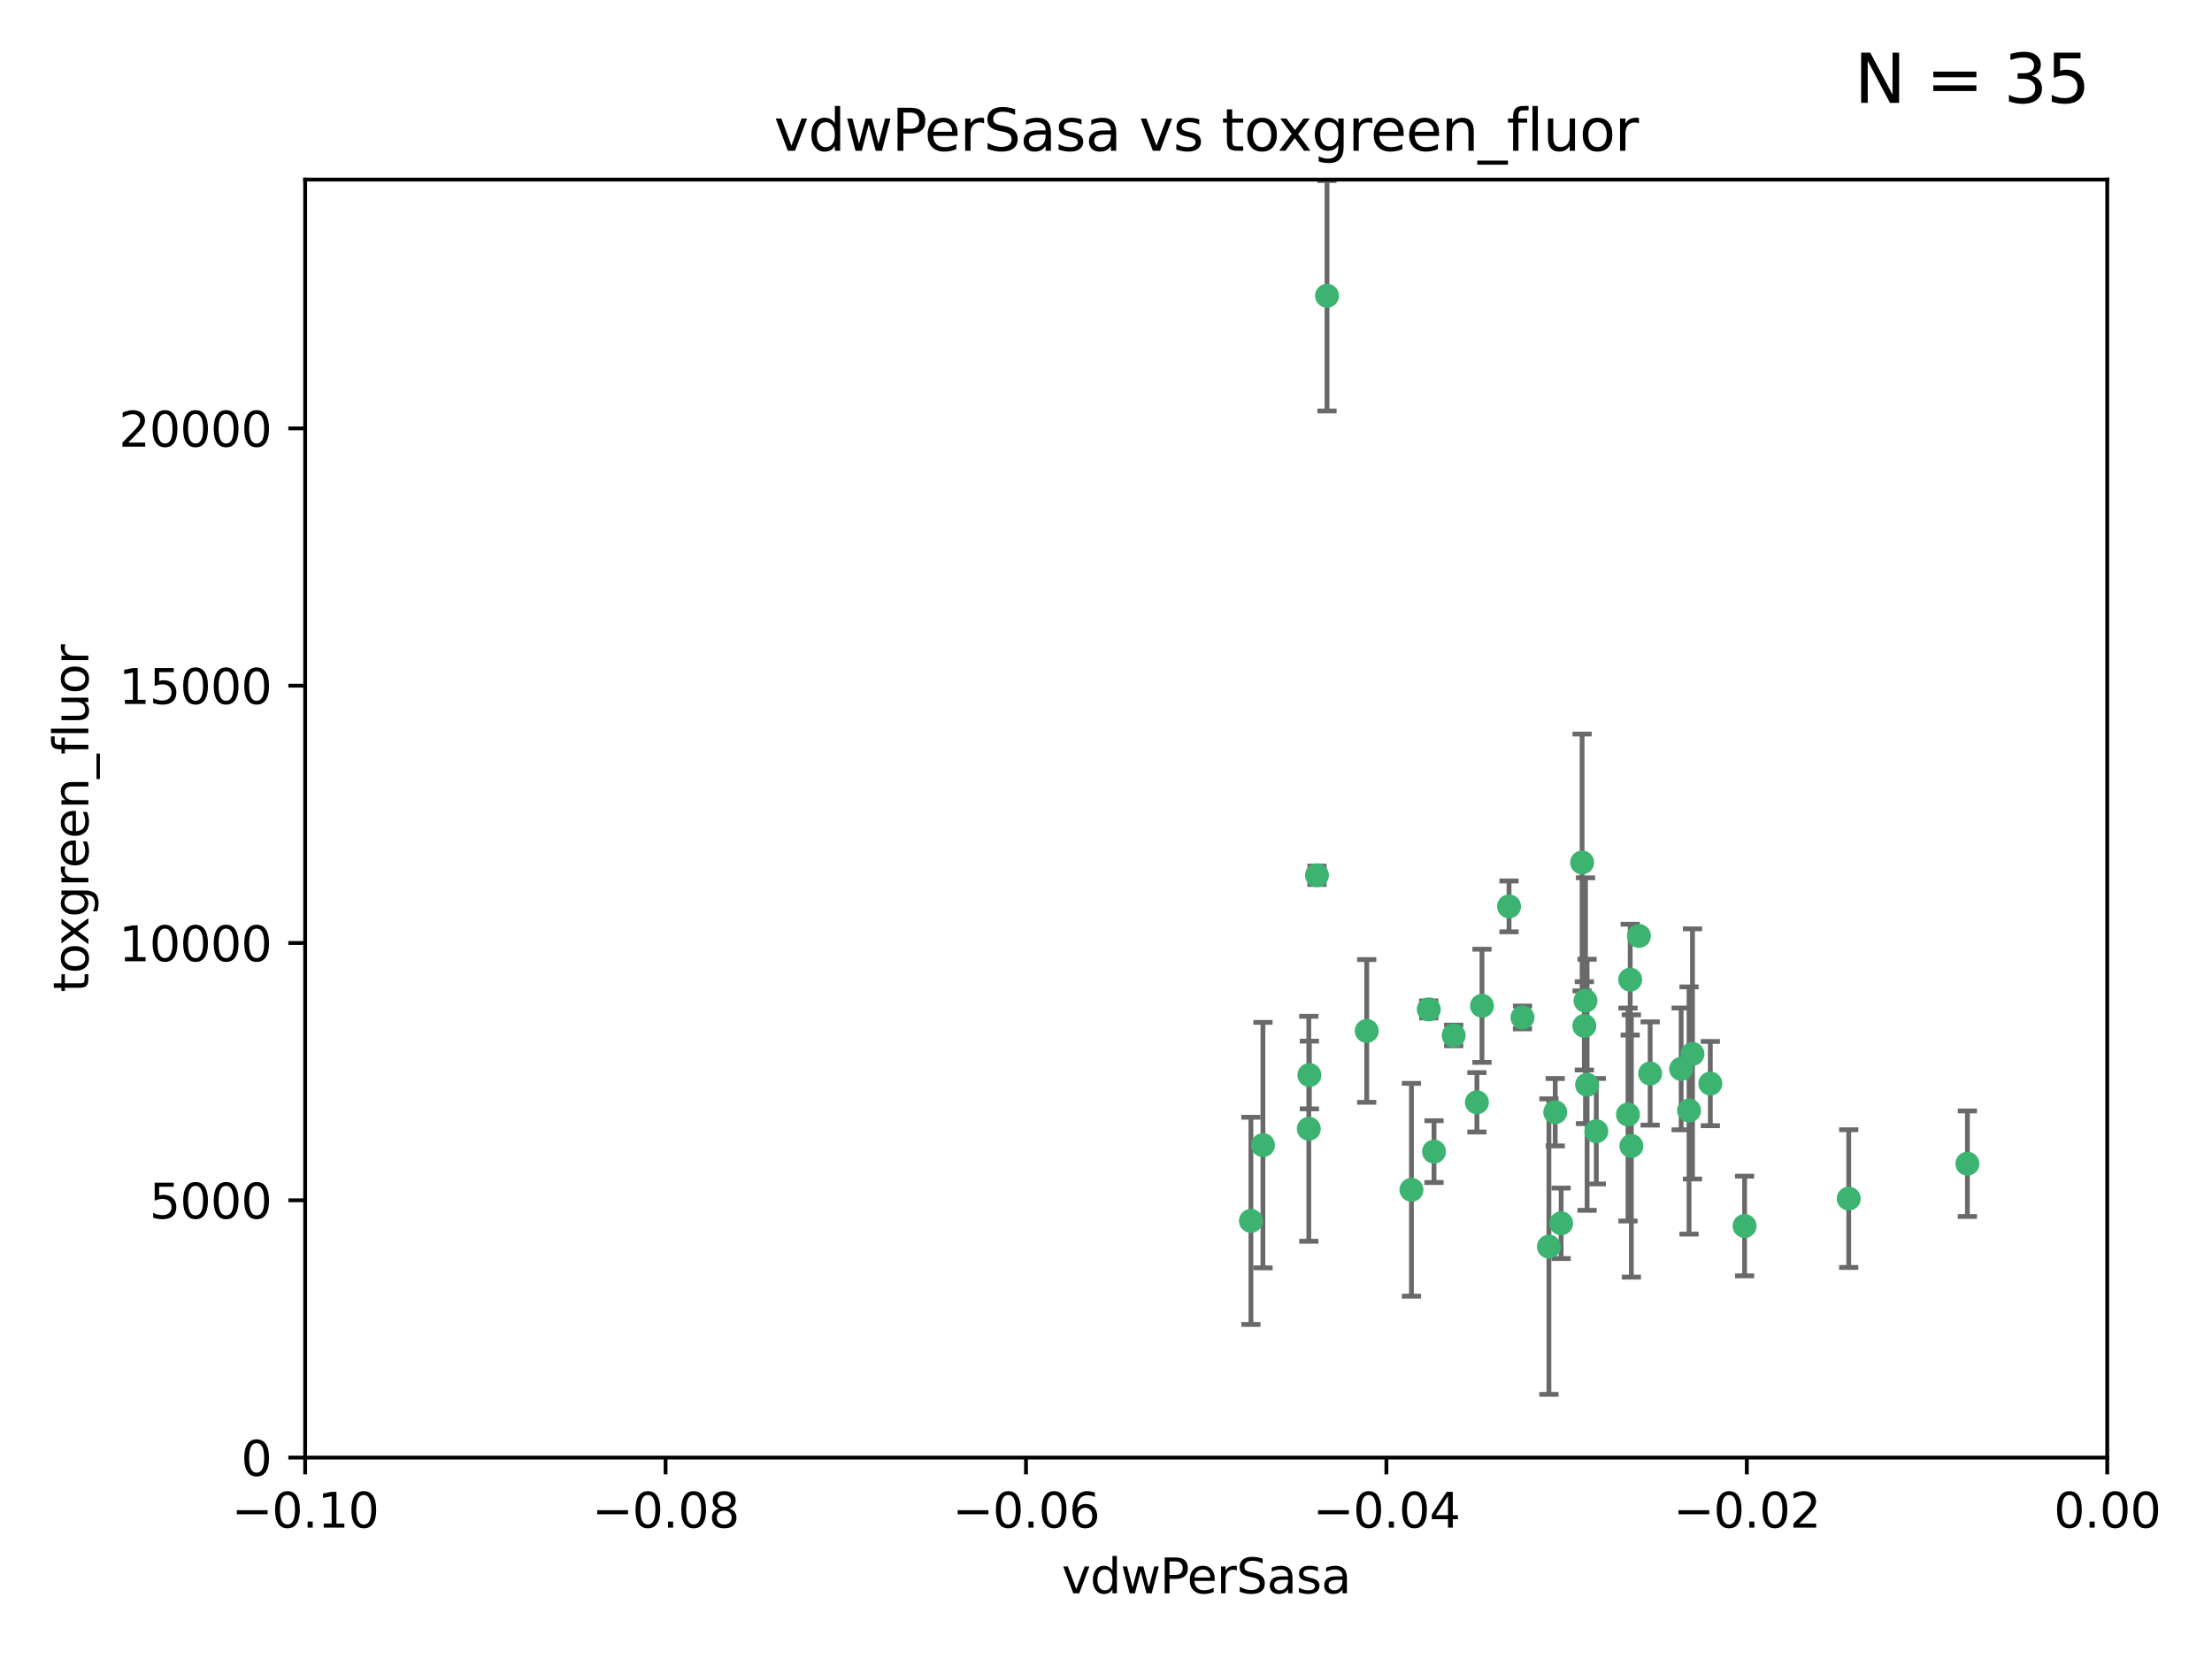 <?xml version="1.0" encoding="utf-8" standalone="no"?>
<!DOCTYPE svg PUBLIC "-//W3C//DTD SVG 1.1//EN"
  "http://www.w3.org/Graphics/SVG/1.1/DTD/svg11.dtd">
<svg xmlns:xlink="http://www.w3.org/1999/xlink" width="460.8pt" height="345.6pt" viewBox="0 0 460.8 345.6" xmlns="http://www.w3.org/2000/svg" version="1.1">
 <defs>
  <style type="text/css">*{stroke-linejoin: round; stroke-linecap: butt}</style>
 </defs>
 <g id="figure_1">
  <g id="patch_1">
   <path d="M 0 345.6 
L 460.8 345.6 
L 460.8 0 
L 0 0 
z
" style="fill: #ffffff"/>
  </g>
  <g id="axes_1">
   <g id="patch_2">
    <path d="M 63.571 303.64 
L 438.975 303.64 
L 438.975 37.411 
L 63.571 37.411 
z
" style="fill: #ffffff"/>
   </g>
   <g id="PathCollection_1">
    <defs>
     <path id="mae5345fe0f" d="M 0 1.118 
C 0.297 1.118 0.581 1 0.791 0.791 
C 1 0.581 1.118 0.297 1.118 0 
C 1.118 -0.297 1 -0.581 0.791 -0.791 
C 0.581 -1 0.297 -1.118 0 -1.118 
C -0.297 -1.118 -0.581 -1 -0.791 -0.791 
C -1 -0.581 -1.118 -0.297 -1.118 0 
C -1.118 0.297 -1 0.581 -0.791 0.791 
C -0.581 1 -0.297 1.118 0 1.118 
z
" style="stroke: #3cb371"/>
    </defs>
    <g clip-path="url(#p99adbf1b34)">
     <use xlink:href="#mae5345fe0f" x="276.441" y="61.614" style="fill: #3cb371; stroke: #3cb371"/>
     <use xlink:href="#mae5345fe0f" x="274.347" y="182.332" style="fill: #3cb371; stroke: #3cb371"/>
     <use xlink:href="#mae5345fe0f" x="308.724" y="209.523" style="fill: #3cb371; stroke: #3cb371"/>
     <use xlink:href="#mae5345fe0f" x="272.771" y="223.946" style="fill: #3cb371; stroke: #3cb371"/>
     <use xlink:href="#mae5345fe0f" x="294.03" y="247.854" style="fill: #3cb371; stroke: #3cb371"/>
     <use xlink:href="#mae5345fe0f" x="341.412" y="194.97" style="fill: #3cb371; stroke: #3cb371"/>
     <use xlink:href="#mae5345fe0f" x="352.575" y="219.551" style="fill: #3cb371; stroke: #3cb371"/>
     <use xlink:href="#mae5345fe0f" x="325.214" y="254.837" style="fill: #3cb371; stroke: #3cb371"/>
     <use xlink:href="#mae5345fe0f" x="351.859" y="231.332" style="fill: #3cb371; stroke: #3cb371"/>
     <use xlink:href="#mae5345fe0f" x="272.649" y="235.142" style="fill: #3cb371; stroke: #3cb371"/>
     <use xlink:href="#mae5345fe0f" x="356.291" y="225.726" style="fill: #3cb371; stroke: #3cb371"/>
     <use xlink:href="#mae5345fe0f" x="307.667" y="229.629" style="fill: #3cb371; stroke: #3cb371"/>
     <use xlink:href="#mae5345fe0f" x="284.714" y="214.763" style="fill: #3cb371; stroke: #3cb371"/>
     <use xlink:href="#mae5345fe0f" x="302.828" y="215.703" style="fill: #3cb371; stroke: #3cb371"/>
     <use xlink:href="#mae5345fe0f" x="339.6" y="204.074" style="fill: #3cb371; stroke: #3cb371"/>
     <use xlink:href="#mae5345fe0f" x="330.621" y="225.982" style="fill: #3cb371; stroke: #3cb371"/>
     <use xlink:href="#mae5345fe0f" x="263.096" y="238.546" style="fill: #3cb371; stroke: #3cb371"/>
     <use xlink:href="#mae5345fe0f" x="298.732" y="239.903" style="fill: #3cb371; stroke: #3cb371"/>
     <use xlink:href="#mae5345fe0f" x="314.362" y="188.817" style="fill: #3cb371; stroke: #3cb371"/>
     <use xlink:href="#mae5345fe0f" x="317.164" y="211.954" style="fill: #3cb371; stroke: #3cb371"/>
     <use xlink:href="#mae5345fe0f" x="332.536" y="235.652" style="fill: #3cb371; stroke: #3cb371"/>
     <use xlink:href="#mae5345fe0f" x="363.43" y="255.398" style="fill: #3cb371; stroke: #3cb371"/>
     <use xlink:href="#mae5345fe0f" x="330.29" y="208.467" style="fill: #3cb371; stroke: #3cb371"/>
     <use xlink:href="#mae5345fe0f" x="330.048" y="213.709" style="fill: #3cb371; stroke: #3cb371"/>
     <use xlink:href="#mae5345fe0f" x="409.846" y="242.42" style="fill: #3cb371; stroke: #3cb371"/>
     <use xlink:href="#mae5345fe0f" x="339.142" y="232.178" style="fill: #3cb371; stroke: #3cb371"/>
     <use xlink:href="#mae5345fe0f" x="385.126" y="249.688" style="fill: #3cb371; stroke: #3cb371"/>
     <use xlink:href="#mae5345fe0f" x="322.669" y="259.693" style="fill: #3cb371; stroke: #3cb371"/>
     <use xlink:href="#mae5345fe0f" x="323.985" y="231.695" style="fill: #3cb371; stroke: #3cb371"/>
     <use xlink:href="#mae5345fe0f" x="339.844" y="238.73" style="fill: #3cb371; stroke: #3cb371"/>
     <use xlink:href="#mae5345fe0f" x="260.591" y="254.326" style="fill: #3cb371; stroke: #3cb371"/>
     <use xlink:href="#mae5345fe0f" x="343.757" y="223.629" style="fill: #3cb371; stroke: #3cb371"/>
     <use xlink:href="#mae5345fe0f" x="329.581" y="179.671" style="fill: #3cb371; stroke: #3cb371"/>
     <use xlink:href="#mae5345fe0f" x="350.214" y="222.67" style="fill: #3cb371; stroke: #3cb371"/>
     <use xlink:href="#mae5345fe0f" x="297.64" y="210.275" style="fill: #3cb371; stroke: #3cb371"/>
    </g>
   </g>
   <g id="matplotlib.axis_1">
    <g id="xtick_1">
     <g id="line2d_1">
      <defs>
       <path id="m33137aa9b0" d="M 0 0 
L 0 3.5 
" style="stroke: #000000; stroke-width: 0.8"/>
      </defs>
      <g>
       <use xlink:href="#m33137aa9b0" x="63.571" y="303.64" style="stroke: #000000; stroke-width: 0.8"/>
      </g>
     </g>
     <g id="text_1">
      <!-- −0.10 -->
      <g transform="translate(48.249 318.238)scale(0.1 -0.1)">
       <defs>
        <path id="DejaVuSans-2212" d="M 678 2272 
L 4684 2272 
L 4684 1741 
L 678 1741 
L 678 2272 
z
" transform="scale(0.016)"/>
        <path id="DejaVuSans-30" d="M 2034 4250 
Q 1547 4250 1301 3770 
Q 1056 3291 1056 2328 
Q 1056 1369 1301 889 
Q 1547 409 2034 409 
Q 2525 409 2770 889 
Q 3016 1369 3016 2328 
Q 3016 3291 2770 3770 
Q 2525 4250 2034 4250 
z
M 2034 4750 
Q 2819 4750 3233 4129 
Q 3647 3509 3647 2328 
Q 3647 1150 3233 529 
Q 2819 -91 2034 -91 
Q 1250 -91 836 529 
Q 422 1150 422 2328 
Q 422 3509 836 4129 
Q 1250 4750 2034 4750 
z
" transform="scale(0.016)"/>
        <path id="DejaVuSans-2e" d="M 684 794 
L 1344 794 
L 1344 0 
L 684 0 
L 684 794 
z
" transform="scale(0.016)"/>
        <path id="DejaVuSans-31" d="M 794 531 
L 1825 531 
L 1825 4091 
L 703 3866 
L 703 4441 
L 1819 4666 
L 2450 4666 
L 2450 531 
L 3481 531 
L 3481 0 
L 794 0 
L 794 531 
z
" transform="scale(0.016)"/>
       </defs>
       <use xlink:href="#DejaVuSans-2212"/>
       <use xlink:href="#DejaVuSans-30" x="83.789"/>
       <use xlink:href="#DejaVuSans-2e" x="147.412"/>
       <use xlink:href="#DejaVuSans-31" x="179.199"/>
       <use xlink:href="#DejaVuSans-30" x="242.822"/>
      </g>
     </g>
    </g>
    <g id="xtick_2">
     <g id="line2d_2">
      <g>
       <use xlink:href="#m33137aa9b0" x="138.652" y="303.64" style="stroke: #000000; stroke-width: 0.8"/>
      </g>
     </g>
     <g id="text_2">
      <!-- −0.08 -->
      <g transform="translate(123.329 318.238)scale(0.1 -0.1)">
       <defs>
        <path id="DejaVuSans-38" d="M 2034 2216 
Q 1584 2216 1326 1975 
Q 1069 1734 1069 1313 
Q 1069 891 1326 650 
Q 1584 409 2034 409 
Q 2484 409 2743 651 
Q 3003 894 3003 1313 
Q 3003 1734 2745 1975 
Q 2488 2216 2034 2216 
z
M 1403 2484 
Q 997 2584 770 2862 
Q 544 3141 544 3541 
Q 544 4100 942 4425 
Q 1341 4750 2034 4750 
Q 2731 4750 3128 4425 
Q 3525 4100 3525 3541 
Q 3525 3141 3298 2862 
Q 3072 2584 2669 2484 
Q 3125 2378 3379 2068 
Q 3634 1759 3634 1313 
Q 3634 634 3220 271 
Q 2806 -91 2034 -91 
Q 1263 -91 848 271 
Q 434 634 434 1313 
Q 434 1759 690 2068 
Q 947 2378 1403 2484 
z
M 1172 3481 
Q 1172 3119 1398 2916 
Q 1625 2713 2034 2713 
Q 2441 2713 2670 2916 
Q 2900 3119 2900 3481 
Q 2900 3844 2670 4047 
Q 2441 4250 2034 4250 
Q 1625 4250 1398 4047 
Q 1172 3844 1172 3481 
z
" transform="scale(0.016)"/>
       </defs>
       <use xlink:href="#DejaVuSans-2212"/>
       <use xlink:href="#DejaVuSans-30" x="83.789"/>
       <use xlink:href="#DejaVuSans-2e" x="147.412"/>
       <use xlink:href="#DejaVuSans-30" x="179.199"/>
       <use xlink:href="#DejaVuSans-38" x="242.822"/>
      </g>
     </g>
    </g>
    <g id="xtick_3">
     <g id="line2d_3">
      <g>
       <use xlink:href="#m33137aa9b0" x="213.733" y="303.64" style="stroke: #000000; stroke-width: 0.8"/>
      </g>
     </g>
     <g id="text_3">
      <!-- −0.06 -->
      <g transform="translate(198.41 318.238)scale(0.1 -0.1)">
       <defs>
        <path id="DejaVuSans-36" d="M 2113 2584 
Q 1688 2584 1439 2293 
Q 1191 2003 1191 1497 
Q 1191 994 1439 701 
Q 1688 409 2113 409 
Q 2538 409 2786 701 
Q 3034 994 3034 1497 
Q 3034 2003 2786 2293 
Q 2538 2584 2113 2584 
z
M 3366 4563 
L 3366 3988 
Q 3128 4100 2886 4159 
Q 2644 4219 2406 4219 
Q 1781 4219 1451 3797 
Q 1122 3375 1075 2522 
Q 1259 2794 1537 2939 
Q 1816 3084 2150 3084 
Q 2853 3084 3261 2657 
Q 3669 2231 3669 1497 
Q 3669 778 3244 343 
Q 2819 -91 2113 -91 
Q 1303 -91 875 529 
Q 447 1150 447 2328 
Q 447 3434 972 4092 
Q 1497 4750 2381 4750 
Q 2619 4750 2861 4703 
Q 3103 4656 3366 4563 
z
" transform="scale(0.016)"/>
       </defs>
       <use xlink:href="#DejaVuSans-2212"/>
       <use xlink:href="#DejaVuSans-30" x="83.789"/>
       <use xlink:href="#DejaVuSans-2e" x="147.412"/>
       <use xlink:href="#DejaVuSans-30" x="179.199"/>
       <use xlink:href="#DejaVuSans-36" x="242.822"/>
      </g>
     </g>
    </g>
    <g id="xtick_4">
     <g id="line2d_4">
      <g>
       <use xlink:href="#m33137aa9b0" x="288.813" y="303.64" style="stroke: #000000; stroke-width: 0.8"/>
      </g>
     </g>
     <g id="text_4">
      <!-- −0.04 -->
      <g transform="translate(273.491 318.238)scale(0.1 -0.1)">
       <defs>
        <path id="DejaVuSans-34" d="M 2419 4116 
L 825 1625 
L 2419 1625 
L 2419 4116 
z
M 2253 4666 
L 3047 4666 
L 3047 1625 
L 3713 1625 
L 3713 1100 
L 3047 1100 
L 3047 0 
L 2419 0 
L 2419 1100 
L 313 1100 
L 313 1709 
L 2253 4666 
z
" transform="scale(0.016)"/>
       </defs>
       <use xlink:href="#DejaVuSans-2212"/>
       <use xlink:href="#DejaVuSans-30" x="83.789"/>
       <use xlink:href="#DejaVuSans-2e" x="147.412"/>
       <use xlink:href="#DejaVuSans-30" x="179.199"/>
       <use xlink:href="#DejaVuSans-34" x="242.822"/>
      </g>
     </g>
    </g>
    <g id="xtick_5">
     <g id="line2d_5">
      <g>
       <use xlink:href="#m33137aa9b0" x="363.894" y="303.64" style="stroke: #000000; stroke-width: 0.8"/>
      </g>
     </g>
     <g id="text_5">
      <!-- −0.02 -->
      <g transform="translate(348.572 318.238)scale(0.1 -0.1)">
       <defs>
        <path id="DejaVuSans-32" d="M 1228 531 
L 3431 531 
L 3431 0 
L 469 0 
L 469 531 
Q 828 903 1448 1529 
Q 2069 2156 2228 2338 
Q 2531 2678 2651 2914 
Q 2772 3150 2772 3378 
Q 2772 3750 2511 3984 
Q 2250 4219 1831 4219 
Q 1534 4219 1204 4116 
Q 875 4013 500 3803 
L 500 4441 
Q 881 4594 1212 4672 
Q 1544 4750 1819 4750 
Q 2544 4750 2975 4387 
Q 3406 4025 3406 3419 
Q 3406 3131 3298 2873 
Q 3191 2616 2906 2266 
Q 2828 2175 2409 1742 
Q 1991 1309 1228 531 
z
" transform="scale(0.016)"/>
       </defs>
       <use xlink:href="#DejaVuSans-2212"/>
       <use xlink:href="#DejaVuSans-30" x="83.789"/>
       <use xlink:href="#DejaVuSans-2e" x="147.412"/>
       <use xlink:href="#DejaVuSans-30" x="179.199"/>
       <use xlink:href="#DejaVuSans-32" x="242.822"/>
      </g>
     </g>
    </g>
    <g id="xtick_6">
     <g id="line2d_6">
      <g>
       <use xlink:href="#m33137aa9b0" x="438.975" y="303.64" style="stroke: #000000; stroke-width: 0.8"/>
      </g>
     </g>
     <g id="text_6">
      <!-- 0.00 -->
      <g transform="translate(427.842 318.238)scale(0.1 -0.1)">
       <use xlink:href="#DejaVuSans-30"/>
       <use xlink:href="#DejaVuSans-2e" x="63.623"/>
       <use xlink:href="#DejaVuSans-30" x="95.41"/>
       <use xlink:href="#DejaVuSans-30" x="159.033"/>
      </g>
     </g>
    </g>
    <g id="text_7">
     <!-- vdwPerSasa -->
     <g transform="translate(221.178 331.917)scale(0.1 -0.1)">
      <defs>
       <path id="DejaVuSans-76" d="M 191 3500 
L 800 3500 
L 1894 563 
L 2988 3500 
L 3597 3500 
L 2284 0 
L 1503 0 
L 191 3500 
z
" transform="scale(0.016)"/>
       <path id="DejaVuSans-64" d="M 2906 2969 
L 2906 4863 
L 3481 4863 
L 3481 0 
L 2906 0 
L 2906 525 
Q 2725 213 2448 61 
Q 2172 -91 1784 -91 
Q 1150 -91 751 415 
Q 353 922 353 1747 
Q 353 2572 751 3078 
Q 1150 3584 1784 3584 
Q 2172 3584 2448 3432 
Q 2725 3281 2906 2969 
z
M 947 1747 
Q 947 1113 1208 752 
Q 1469 391 1925 391 
Q 2381 391 2643 752 
Q 2906 1113 2906 1747 
Q 2906 2381 2643 2742 
Q 2381 3103 1925 3103 
Q 1469 3103 1208 2742 
Q 947 2381 947 1747 
z
" transform="scale(0.016)"/>
       <path id="DejaVuSans-77" d="M 269 3500 
L 844 3500 
L 1563 769 
L 2278 3500 
L 2956 3500 
L 3675 769 
L 4391 3500 
L 4966 3500 
L 4050 0 
L 3372 0 
L 2619 2869 
L 1863 0 
L 1184 0 
L 269 3500 
z
" transform="scale(0.016)"/>
       <path id="DejaVuSans-50" d="M 1259 4147 
L 1259 2394 
L 2053 2394 
Q 2494 2394 2734 2622 
Q 2975 2850 2975 3272 
Q 2975 3691 2734 3919 
Q 2494 4147 2053 4147 
L 1259 4147 
z
M 628 4666 
L 2053 4666 
Q 2838 4666 3239 4311 
Q 3641 3956 3641 3272 
Q 3641 2581 3239 2228 
Q 2838 1875 2053 1875 
L 1259 1875 
L 1259 0 
L 628 0 
L 628 4666 
z
" transform="scale(0.016)"/>
       <path id="DejaVuSans-65" d="M 3597 1894 
L 3597 1613 
L 953 1613 
Q 991 1019 1311 708 
Q 1631 397 2203 397 
Q 2534 397 2845 478 
Q 3156 559 3463 722 
L 3463 178 
Q 3153 47 2828 -22 
Q 2503 -91 2169 -91 
Q 1331 -91 842 396 
Q 353 884 353 1716 
Q 353 2575 817 3079 
Q 1281 3584 2069 3584 
Q 2775 3584 3186 3129 
Q 3597 2675 3597 1894 
z
M 3022 2063 
Q 3016 2534 2758 2815 
Q 2500 3097 2075 3097 
Q 1594 3097 1305 2825 
Q 1016 2553 972 2059 
L 3022 2063 
z
" transform="scale(0.016)"/>
       <path id="DejaVuSans-72" d="M 2631 2963 
Q 2534 3019 2420 3045 
Q 2306 3072 2169 3072 
Q 1681 3072 1420 2755 
Q 1159 2438 1159 1844 
L 1159 0 
L 581 0 
L 581 3500 
L 1159 3500 
L 1159 2956 
Q 1341 3275 1631 3429 
Q 1922 3584 2338 3584 
Q 2397 3584 2469 3576 
Q 2541 3569 2628 3553 
L 2631 2963 
z
" transform="scale(0.016)"/>
       <path id="DejaVuSans-53" d="M 3425 4513 
L 3425 3897 
Q 3066 4069 2747 4153 
Q 2428 4238 2131 4238 
Q 1616 4238 1336 4038 
Q 1056 3838 1056 3469 
Q 1056 3159 1242 3001 
Q 1428 2844 1947 2747 
L 2328 2669 
Q 3034 2534 3370 2195 
Q 3706 1856 3706 1288 
Q 3706 609 3251 259 
Q 2797 -91 1919 -91 
Q 1588 -91 1214 -16 
Q 841 59 441 206 
L 441 856 
Q 825 641 1194 531 
Q 1563 422 1919 422 
Q 2459 422 2753 634 
Q 3047 847 3047 1241 
Q 3047 1584 2836 1778 
Q 2625 1972 2144 2069 
L 1759 2144 
Q 1053 2284 737 2584 
Q 422 2884 422 3419 
Q 422 4038 858 4394 
Q 1294 4750 2059 4750 
Q 2388 4750 2728 4690 
Q 3069 4631 3425 4513 
z
" transform="scale(0.016)"/>
       <path id="DejaVuSans-61" d="M 2194 1759 
Q 1497 1759 1228 1600 
Q 959 1441 959 1056 
Q 959 750 1161 570 
Q 1363 391 1709 391 
Q 2188 391 2477 730 
Q 2766 1069 2766 1631 
L 2766 1759 
L 2194 1759 
z
M 3341 1997 
L 3341 0 
L 2766 0 
L 2766 531 
Q 2569 213 2275 61 
Q 1981 -91 1556 -91 
Q 1019 -91 701 211 
Q 384 513 384 1019 
Q 384 1609 779 1909 
Q 1175 2209 1959 2209 
L 2766 2209 
L 2766 2266 
Q 2766 2663 2505 2880 
Q 2244 3097 1772 3097 
Q 1472 3097 1187 3025 
Q 903 2953 641 2809 
L 641 3341 
Q 956 3463 1253 3523 
Q 1550 3584 1831 3584 
Q 2591 3584 2966 3190 
Q 3341 2797 3341 1997 
z
" transform="scale(0.016)"/>
       <path id="DejaVuSans-73" d="M 2834 3397 
L 2834 2853 
Q 2591 2978 2328 3040 
Q 2066 3103 1784 3103 
Q 1356 3103 1142 2972 
Q 928 2841 928 2578 
Q 928 2378 1081 2264 
Q 1234 2150 1697 2047 
L 1894 2003 
Q 2506 1872 2764 1633 
Q 3022 1394 3022 966 
Q 3022 478 2636 193 
Q 2250 -91 1575 -91 
Q 1294 -91 989 -36 
Q 684 19 347 128 
L 347 722 
Q 666 556 975 473 
Q 1284 391 1588 391 
Q 1994 391 2212 530 
Q 2431 669 2431 922 
Q 2431 1156 2273 1281 
Q 2116 1406 1581 1522 
L 1381 1569 
Q 847 1681 609 1914 
Q 372 2147 372 2553 
Q 372 3047 722 3315 
Q 1072 3584 1716 3584 
Q 2034 3584 2315 3537 
Q 2597 3491 2834 3397 
z
" transform="scale(0.016)"/>
      </defs>
      <use xlink:href="#DejaVuSans-76"/>
      <use xlink:href="#DejaVuSans-64" x="59.18"/>
      <use xlink:href="#DejaVuSans-77" x="122.656"/>
      <use xlink:href="#DejaVuSans-50" x="204.443"/>
      <use xlink:href="#DejaVuSans-65" x="261.121"/>
      <use xlink:href="#DejaVuSans-72" x="322.645"/>
      <use xlink:href="#DejaVuSans-53" x="363.758"/>
      <use xlink:href="#DejaVuSans-61" x="427.234"/>
      <use xlink:href="#DejaVuSans-73" x="488.514"/>
      <use xlink:href="#DejaVuSans-61" x="540.613"/>
     </g>
    </g>
   </g>
   <g id="matplotlib.axis_2">
    <g id="ytick_1">
     <g id="line2d_7">
      <defs>
       <path id="m6d58411e48" d="M 0 0 
L -3.5 0 
" style="stroke: #000000; stroke-width: 0.8"/>
      </defs>
      <g>
       <use xlink:href="#m6d58411e48" x="63.571" y="303.64" style="stroke: #000000; stroke-width: 0.8"/>
      </g>
     </g>
     <g id="text_8">
      <!-- 0 -->
      <g transform="translate(50.209 307.439)scale(0.1 -0.1)">
       <use xlink:href="#DejaVuSans-30"/>
      </g>
     </g>
    </g>
    <g id="ytick_2">
     <g id="line2d_8">
      <g>
       <use xlink:href="#m6d58411e48" x="63.571" y="250.04" style="stroke: #000000; stroke-width: 0.8"/>
      </g>
     </g>
     <g id="text_9">
      <!-- 5000 -->
      <g transform="translate(31.121 253.84)scale(0.1 -0.1)">
       <defs>
        <path id="DejaVuSans-35" d="M 691 4666 
L 3169 4666 
L 3169 4134 
L 1269 4134 
L 1269 2991 
Q 1406 3038 1543 3061 
Q 1681 3084 1819 3084 
Q 2600 3084 3056 2656 
Q 3513 2228 3513 1497 
Q 3513 744 3044 326 
Q 2575 -91 1722 -91 
Q 1428 -91 1123 -41 
Q 819 9 494 109 
L 494 744 
Q 775 591 1075 516 
Q 1375 441 1709 441 
Q 2250 441 2565 725 
Q 2881 1009 2881 1497 
Q 2881 1984 2565 2268 
Q 2250 2553 1709 2553 
Q 1456 2553 1204 2497 
Q 953 2441 691 2322 
L 691 4666 
z
" transform="scale(0.016)"/>
       </defs>
       <use xlink:href="#DejaVuSans-35"/>
       <use xlink:href="#DejaVuSans-30" x="63.623"/>
       <use xlink:href="#DejaVuSans-30" x="127.246"/>
       <use xlink:href="#DejaVuSans-30" x="190.869"/>
      </g>
     </g>
    </g>
    <g id="ytick_3">
     <g id="line2d_9">
      <g>
       <use xlink:href="#m6d58411e48" x="63.571" y="196.441" style="stroke: #000000; stroke-width: 0.8"/>
      </g>
     </g>
     <g id="text_10">
      <!-- 10000 -->
      <g transform="translate(24.759 200.24)scale(0.1 -0.1)">
       <use xlink:href="#DejaVuSans-31"/>
       <use xlink:href="#DejaVuSans-30" x="63.623"/>
       <use xlink:href="#DejaVuSans-30" x="127.246"/>
       <use xlink:href="#DejaVuSans-30" x="190.869"/>
       <use xlink:href="#DejaVuSans-30" x="254.492"/>
      </g>
     </g>
    </g>
    <g id="ytick_4">
     <g id="line2d_10">
      <g>
       <use xlink:href="#m6d58411e48" x="63.571" y="142.841" style="stroke: #000000; stroke-width: 0.8"/>
      </g>
     </g>
     <g id="text_11">
      <!-- 15000 -->
      <g transform="translate(24.759 146.64)scale(0.1 -0.1)">
       <use xlink:href="#DejaVuSans-31"/>
       <use xlink:href="#DejaVuSans-35" x="63.623"/>
       <use xlink:href="#DejaVuSans-30" x="127.246"/>
       <use xlink:href="#DejaVuSans-30" x="190.869"/>
       <use xlink:href="#DejaVuSans-30" x="254.492"/>
      </g>
     </g>
    </g>
    <g id="ytick_5">
     <g id="line2d_11">
      <g>
       <use xlink:href="#m6d58411e48" x="63.571" y="89.242" style="stroke: #000000; stroke-width: 0.8"/>
      </g>
     </g>
     <g id="text_12">
      <!-- 20000 -->
      <g transform="translate(24.759 93.041)scale(0.1 -0.1)">
       <use xlink:href="#DejaVuSans-32"/>
       <use xlink:href="#DejaVuSans-30" x="63.623"/>
       <use xlink:href="#DejaVuSans-30" x="127.246"/>
       <use xlink:href="#DejaVuSans-30" x="190.869"/>
       <use xlink:href="#DejaVuSans-30" x="254.492"/>
      </g>
     </g>
    </g>
    <g id="text_13">
     <!-- toxgreen_fluor -->
     <g transform="translate(18.401 206.72)rotate(-90)scale(0.1 -0.1)">
      <defs>
       <path id="DejaVuSans-74" d="M 1172 4494 
L 1172 3500 
L 2356 3500 
L 2356 3053 
L 1172 3053 
L 1172 1153 
Q 1172 725 1289 603 
Q 1406 481 1766 481 
L 2356 481 
L 2356 0 
L 1766 0 
Q 1100 0 847 248 
Q 594 497 594 1153 
L 594 3053 
L 172 3053 
L 172 3500 
L 594 3500 
L 594 4494 
L 1172 4494 
z
" transform="scale(0.016)"/>
       <path id="DejaVuSans-6f" d="M 1959 3097 
Q 1497 3097 1228 2736 
Q 959 2375 959 1747 
Q 959 1119 1226 758 
Q 1494 397 1959 397 
Q 2419 397 2687 759 
Q 2956 1122 2956 1747 
Q 2956 2369 2687 2733 
Q 2419 3097 1959 3097 
z
M 1959 3584 
Q 2709 3584 3137 3096 
Q 3566 2609 3566 1747 
Q 3566 888 3137 398 
Q 2709 -91 1959 -91 
Q 1206 -91 779 398 
Q 353 888 353 1747 
Q 353 2609 779 3096 
Q 1206 3584 1959 3584 
z
" transform="scale(0.016)"/>
       <path id="DejaVuSans-78" d="M 3513 3500 
L 2247 1797 
L 3578 0 
L 2900 0 
L 1881 1375 
L 863 0 
L 184 0 
L 1544 1831 
L 300 3500 
L 978 3500 
L 1906 2253 
L 2834 3500 
L 3513 3500 
z
" transform="scale(0.016)"/>
       <path id="DejaVuSans-67" d="M 2906 1791 
Q 2906 2416 2648 2759 
Q 2391 3103 1925 3103 
Q 1463 3103 1205 2759 
Q 947 2416 947 1791 
Q 947 1169 1205 825 
Q 1463 481 1925 481 
Q 2391 481 2648 825 
Q 2906 1169 2906 1791 
z
M 3481 434 
Q 3481 -459 3084 -895 
Q 2688 -1331 1869 -1331 
Q 1566 -1331 1297 -1286 
Q 1028 -1241 775 -1147 
L 775 -588 
Q 1028 -725 1275 -790 
Q 1522 -856 1778 -856 
Q 2344 -856 2625 -561 
Q 2906 -266 2906 331 
L 2906 616 
Q 2728 306 2450 153 
Q 2172 0 1784 0 
Q 1141 0 747 490 
Q 353 981 353 1791 
Q 353 2603 747 3093 
Q 1141 3584 1784 3584 
Q 2172 3584 2450 3431 
Q 2728 3278 2906 2969 
L 2906 3500 
L 3481 3500 
L 3481 434 
z
" transform="scale(0.016)"/>
       <path id="DejaVuSans-6e" d="M 3513 2113 
L 3513 0 
L 2938 0 
L 2938 2094 
Q 2938 2591 2744 2837 
Q 2550 3084 2163 3084 
Q 1697 3084 1428 2787 
Q 1159 2491 1159 1978 
L 1159 0 
L 581 0 
L 581 3500 
L 1159 3500 
L 1159 2956 
Q 1366 3272 1645 3428 
Q 1925 3584 2291 3584 
Q 2894 3584 3203 3211 
Q 3513 2838 3513 2113 
z
" transform="scale(0.016)"/>
       <path id="DejaVuSans-5f" d="M 3263 -1063 
L 3263 -1509 
L -63 -1509 
L -63 -1063 
L 3263 -1063 
z
" transform="scale(0.016)"/>
       <path id="DejaVuSans-66" d="M 2375 4863 
L 2375 4384 
L 1825 4384 
Q 1516 4384 1395 4259 
Q 1275 4134 1275 3809 
L 1275 3500 
L 2222 3500 
L 2222 3053 
L 1275 3053 
L 1275 0 
L 697 0 
L 697 3053 
L 147 3053 
L 147 3500 
L 697 3500 
L 697 3744 
Q 697 4328 969 4595 
Q 1241 4863 1831 4863 
L 2375 4863 
z
" transform="scale(0.016)"/>
       <path id="DejaVuSans-6c" d="M 603 4863 
L 1178 4863 
L 1178 0 
L 603 0 
L 603 4863 
z
" transform="scale(0.016)"/>
       <path id="DejaVuSans-75" d="M 544 1381 
L 544 3500 
L 1119 3500 
L 1119 1403 
Q 1119 906 1312 657 
Q 1506 409 1894 409 
Q 2359 409 2629 706 
Q 2900 1003 2900 1516 
L 2900 3500 
L 3475 3500 
L 3475 0 
L 2900 0 
L 2900 538 
Q 2691 219 2414 64 
Q 2138 -91 1772 -91 
Q 1169 -91 856 284 
Q 544 659 544 1381 
z
M 1991 3584 
L 1991 3584 
z
" transform="scale(0.016)"/>
      </defs>
      <use xlink:href="#DejaVuSans-74"/>
      <use xlink:href="#DejaVuSans-6f" x="39.209"/>
      <use xlink:href="#DejaVuSans-78" x="97.266"/>
      <use xlink:href="#DejaVuSans-67" x="156.445"/>
      <use xlink:href="#DejaVuSans-72" x="219.922"/>
      <use xlink:href="#DejaVuSans-65" x="258.785"/>
      <use xlink:href="#DejaVuSans-65" x="320.309"/>
      <use xlink:href="#DejaVuSans-6e" x="381.832"/>
      <use xlink:href="#DejaVuSans-5f" x="445.211"/>
      <use xlink:href="#DejaVuSans-66" x="495.211"/>
      <use xlink:href="#DejaVuSans-6c" x="530.416"/>
      <use xlink:href="#DejaVuSans-75" x="558.199"/>
      <use xlink:href="#DejaVuSans-6f" x="621.578"/>
      <use xlink:href="#DejaVuSans-72" x="682.76"/>
     </g>
    </g>
   </g>
   <g id="LineCollection_1">
    <path d="M 276.441 85.61 
L 276.441 37.617 
" clip-path="url(#p99adbf1b34)" style="fill: none; stroke: #696969"/>
    <path d="M 274.347 184.246 
L 274.347 180.418 
" clip-path="url(#p99adbf1b34)" style="fill: none; stroke: #696969"/>
    <path d="M 308.724 221.309 
L 308.724 197.738 
" clip-path="url(#p99adbf1b34)" style="fill: none; stroke: #696969"/>
    <path d="M 272.771 231 
L 272.771 216.893 
" clip-path="url(#p99adbf1b34)" style="fill: none; stroke: #696969"/>
    <path d="M 294.03 270.017 
L 294.03 225.69 
" clip-path="url(#p99adbf1b34)" style="fill: none; stroke: #696969"/>
    <path d="M 341.412 196.069 
L 341.412 193.871 
" clip-path="url(#p99adbf1b34)" style="fill: none; stroke: #696969"/>
    <path d="M 352.575 245.607 
L 352.575 193.496 
" clip-path="url(#p99adbf1b34)" style="fill: none; stroke: #696969"/>
    <path d="M 325.214 262.177 
L 325.214 247.498 
" clip-path="url(#p99adbf1b34)" style="fill: none; stroke: #696969"/>
    <path d="M 351.859 257.083 
L 351.859 205.581 
" clip-path="url(#p99adbf1b34)" style="fill: none; stroke: #696969"/>
    <path d="M 272.649 258.576 
L 272.649 211.708 
" clip-path="url(#p99adbf1b34)" style="fill: none; stroke: #696969"/>
    <path d="M 356.291 234.503 
L 356.291 216.949 
" clip-path="url(#p99adbf1b34)" style="fill: none; stroke: #696969"/>
    <path d="M 307.667 235.82 
L 307.667 223.438 
" clip-path="url(#p99adbf1b34)" style="fill: none; stroke: #696969"/>
    <path d="M 284.714 229.631 
L 284.714 199.894 
" clip-path="url(#p99adbf1b34)" style="fill: none; stroke: #696969"/>
    <path d="M 302.828 217.852 
L 302.828 213.554 
" clip-path="url(#p99adbf1b34)" style="fill: none; stroke: #696969"/>
    <path d="M 339.6 215.616 
L 339.6 192.533 
" clip-path="url(#p99adbf1b34)" style="fill: none; stroke: #696969"/>
    <path d="M 330.621 252.135 
L 330.621 199.829 
" clip-path="url(#p99adbf1b34)" style="fill: none; stroke: #696969"/>
    <path d="M 263.096 264.108 
L 263.096 212.985 
" clip-path="url(#p99adbf1b34)" style="fill: none; stroke: #696969"/>
    <path d="M 298.732 246.339 
L 298.732 233.468 
" clip-path="url(#p99adbf1b34)" style="fill: none; stroke: #696969"/>
    <path d="M 314.362 194.112 
L 314.362 183.522 
" clip-path="url(#p99adbf1b34)" style="fill: none; stroke: #696969"/>
    <path d="M 317.164 214.326 
L 317.164 209.582 
" clip-path="url(#p99adbf1b34)" style="fill: none; stroke: #696969"/>
    <path d="M 332.536 246.639 
L 332.536 224.665 
" clip-path="url(#p99adbf1b34)" style="fill: none; stroke: #696969"/>
    <path d="M 363.43 265.779 
L 363.43 245.016 
" clip-path="url(#p99adbf1b34)" style="fill: none; stroke: #696969"/>
    <path d="M 330.29 234.067 
L 330.29 182.867 
" clip-path="url(#p99adbf1b34)" style="fill: none; stroke: #696969"/>
    <path d="M 330.048 222.902 
L 330.048 204.517 
" clip-path="url(#p99adbf1b34)" style="fill: none; stroke: #696969"/>
    <path d="M 409.846 253.407 
L 409.846 231.433 
" clip-path="url(#p99adbf1b34)" style="fill: none; stroke: #696969"/>
    <path d="M 339.142 254.353 
L 339.142 210.003 
" clip-path="url(#p99adbf1b34)" style="fill: none; stroke: #696969"/>
    <path d="M 385.126 264.032 
L 385.126 235.343 
" clip-path="url(#p99adbf1b34)" style="fill: none; stroke: #696969"/>
    <path d="M 322.669 290.471 
L 322.669 228.914 
" clip-path="url(#p99adbf1b34)" style="fill: none; stroke: #696969"/>
    <path d="M 323.985 238.714 
L 323.985 224.675 
" clip-path="url(#p99adbf1b34)" style="fill: none; stroke: #696969"/>
    <path d="M 339.844 266.049 
L 339.844 211.412 
" clip-path="url(#p99adbf1b34)" style="fill: none; stroke: #696969"/>
    <path d="M 260.591 275.902 
L 260.591 232.749 
" clip-path="url(#p99adbf1b34)" style="fill: none; stroke: #696969"/>
    <path d="M 343.757 234.381 
L 343.757 212.876 
" clip-path="url(#p99adbf1b34)" style="fill: none; stroke: #696969"/>
    <path d="M 329.581 206.424 
L 329.581 152.918 
" clip-path="url(#p99adbf1b34)" style="fill: none; stroke: #696969"/>
    <path d="M 350.214 235.358 
L 350.214 209.982 
" clip-path="url(#p99adbf1b34)" style="fill: none; stroke: #696969"/>
    <path d="M 297.64 212.053 
L 297.64 208.496 
" clip-path="url(#p99adbf1b34)" style="fill: none; stroke: #696969"/>
   </g>
   <g id="line2d_12">
    <defs>
     <path id="mb5ac3f7069" d="M 2 0 
L -2 -0 
" style="stroke: #696969"/>
    </defs>
    <g clip-path="url(#p99adbf1b34)">
     <use xlink:href="#mb5ac3f7069" x="276.441" y="85.61" style="fill: #696969; stroke: #696969"/>
     <use xlink:href="#mb5ac3f7069" x="274.347" y="184.246" style="fill: #696969; stroke: #696969"/>
     <use xlink:href="#mb5ac3f7069" x="308.724" y="221.309" style="fill: #696969; stroke: #696969"/>
     <use xlink:href="#mb5ac3f7069" x="272.771" y="231" style="fill: #696969; stroke: #696969"/>
     <use xlink:href="#mb5ac3f7069" x="294.03" y="270.017" style="fill: #696969; stroke: #696969"/>
     <use xlink:href="#mb5ac3f7069" x="341.412" y="196.069" style="fill: #696969; stroke: #696969"/>
     <use xlink:href="#mb5ac3f7069" x="352.575" y="245.607" style="fill: #696969; stroke: #696969"/>
     <use xlink:href="#mb5ac3f7069" x="325.214" y="262.177" style="fill: #696969; stroke: #696969"/>
     <use xlink:href="#mb5ac3f7069" x="351.859" y="257.083" style="fill: #696969; stroke: #696969"/>
     <use xlink:href="#mb5ac3f7069" x="272.649" y="258.576" style="fill: #696969; stroke: #696969"/>
     <use xlink:href="#mb5ac3f7069" x="356.291" y="234.503" style="fill: #696969; stroke: #696969"/>
     <use xlink:href="#mb5ac3f7069" x="307.667" y="235.82" style="fill: #696969; stroke: #696969"/>
     <use xlink:href="#mb5ac3f7069" x="284.714" y="229.631" style="fill: #696969; stroke: #696969"/>
     <use xlink:href="#mb5ac3f7069" x="302.828" y="217.852" style="fill: #696969; stroke: #696969"/>
     <use xlink:href="#mb5ac3f7069" x="339.6" y="215.616" style="fill: #696969; stroke: #696969"/>
     <use xlink:href="#mb5ac3f7069" x="330.621" y="252.135" style="fill: #696969; stroke: #696969"/>
     <use xlink:href="#mb5ac3f7069" x="263.096" y="264.108" style="fill: #696969; stroke: #696969"/>
     <use xlink:href="#mb5ac3f7069" x="298.732" y="246.339" style="fill: #696969; stroke: #696969"/>
     <use xlink:href="#mb5ac3f7069" x="314.362" y="194.112" style="fill: #696969; stroke: #696969"/>
     <use xlink:href="#mb5ac3f7069" x="317.164" y="214.326" style="fill: #696969; stroke: #696969"/>
     <use xlink:href="#mb5ac3f7069" x="332.536" y="246.639" style="fill: #696969; stroke: #696969"/>
     <use xlink:href="#mb5ac3f7069" x="363.43" y="265.779" style="fill: #696969; stroke: #696969"/>
     <use xlink:href="#mb5ac3f7069" x="330.29" y="234.067" style="fill: #696969; stroke: #696969"/>
     <use xlink:href="#mb5ac3f7069" x="330.048" y="222.902" style="fill: #696969; stroke: #696969"/>
     <use xlink:href="#mb5ac3f7069" x="409.846" y="253.407" style="fill: #696969; stroke: #696969"/>
     <use xlink:href="#mb5ac3f7069" x="339.142" y="254.353" style="fill: #696969; stroke: #696969"/>
     <use xlink:href="#mb5ac3f7069" x="385.126" y="264.032" style="fill: #696969; stroke: #696969"/>
     <use xlink:href="#mb5ac3f7069" x="322.669" y="290.471" style="fill: #696969; stroke: #696969"/>
     <use xlink:href="#mb5ac3f7069" x="323.985" y="238.714" style="fill: #696969; stroke: #696969"/>
     <use xlink:href="#mb5ac3f7069" x="339.844" y="266.049" style="fill: #696969; stroke: #696969"/>
     <use xlink:href="#mb5ac3f7069" x="260.591" y="275.902" style="fill: #696969; stroke: #696969"/>
     <use xlink:href="#mb5ac3f7069" x="343.757" y="234.381" style="fill: #696969; stroke: #696969"/>
     <use xlink:href="#mb5ac3f7069" x="329.581" y="206.424" style="fill: #696969; stroke: #696969"/>
     <use xlink:href="#mb5ac3f7069" x="350.214" y="235.358" style="fill: #696969; stroke: #696969"/>
     <use xlink:href="#mb5ac3f7069" x="297.64" y="212.053" style="fill: #696969; stroke: #696969"/>
    </g>
   </g>
   <g id="line2d_13">
    <g clip-path="url(#p99adbf1b34)">
     <use xlink:href="#mb5ac3f7069" x="276.441" y="37.617" style="fill: #696969; stroke: #696969"/>
     <use xlink:href="#mb5ac3f7069" x="274.347" y="180.418" style="fill: #696969; stroke: #696969"/>
     <use xlink:href="#mb5ac3f7069" x="308.724" y="197.738" style="fill: #696969; stroke: #696969"/>
     <use xlink:href="#mb5ac3f7069" x="272.771" y="216.893" style="fill: #696969; stroke: #696969"/>
     <use xlink:href="#mb5ac3f7069" x="294.03" y="225.69" style="fill: #696969; stroke: #696969"/>
     <use xlink:href="#mb5ac3f7069" x="341.412" y="193.871" style="fill: #696969; stroke: #696969"/>
     <use xlink:href="#mb5ac3f7069" x="352.575" y="193.496" style="fill: #696969; stroke: #696969"/>
     <use xlink:href="#mb5ac3f7069" x="325.214" y="247.498" style="fill: #696969; stroke: #696969"/>
     <use xlink:href="#mb5ac3f7069" x="351.859" y="205.581" style="fill: #696969; stroke: #696969"/>
     <use xlink:href="#mb5ac3f7069" x="272.649" y="211.708" style="fill: #696969; stroke: #696969"/>
     <use xlink:href="#mb5ac3f7069" x="356.291" y="216.949" style="fill: #696969; stroke: #696969"/>
     <use xlink:href="#mb5ac3f7069" x="307.667" y="223.438" style="fill: #696969; stroke: #696969"/>
     <use xlink:href="#mb5ac3f7069" x="284.714" y="199.894" style="fill: #696969; stroke: #696969"/>
     <use xlink:href="#mb5ac3f7069" x="302.828" y="213.554" style="fill: #696969; stroke: #696969"/>
     <use xlink:href="#mb5ac3f7069" x="339.6" y="192.533" style="fill: #696969; stroke: #696969"/>
     <use xlink:href="#mb5ac3f7069" x="330.621" y="199.829" style="fill: #696969; stroke: #696969"/>
     <use xlink:href="#mb5ac3f7069" x="263.096" y="212.985" style="fill: #696969; stroke: #696969"/>
     <use xlink:href="#mb5ac3f7069" x="298.732" y="233.468" style="fill: #696969; stroke: #696969"/>
     <use xlink:href="#mb5ac3f7069" x="314.362" y="183.522" style="fill: #696969; stroke: #696969"/>
     <use xlink:href="#mb5ac3f7069" x="317.164" y="209.582" style="fill: #696969; stroke: #696969"/>
     <use xlink:href="#mb5ac3f7069" x="332.536" y="224.665" style="fill: #696969; stroke: #696969"/>
     <use xlink:href="#mb5ac3f7069" x="363.43" y="245.016" style="fill: #696969; stroke: #696969"/>
     <use xlink:href="#mb5ac3f7069" x="330.29" y="182.867" style="fill: #696969; stroke: #696969"/>
     <use xlink:href="#mb5ac3f7069" x="330.048" y="204.517" style="fill: #696969; stroke: #696969"/>
     <use xlink:href="#mb5ac3f7069" x="409.846" y="231.433" style="fill: #696969; stroke: #696969"/>
     <use xlink:href="#mb5ac3f7069" x="339.142" y="210.003" style="fill: #696969; stroke: #696969"/>
     <use xlink:href="#mb5ac3f7069" x="385.126" y="235.343" style="fill: #696969; stroke: #696969"/>
     <use xlink:href="#mb5ac3f7069" x="322.669" y="228.914" style="fill: #696969; stroke: #696969"/>
     <use xlink:href="#mb5ac3f7069" x="323.985" y="224.675" style="fill: #696969; stroke: #696969"/>
     <use xlink:href="#mb5ac3f7069" x="339.844" y="211.412" style="fill: #696969; stroke: #696969"/>
     <use xlink:href="#mb5ac3f7069" x="260.591" y="232.749" style="fill: #696969; stroke: #696969"/>
     <use xlink:href="#mb5ac3f7069" x="343.757" y="212.876" style="fill: #696969; stroke: #696969"/>
     <use xlink:href="#mb5ac3f7069" x="329.581" y="152.918" style="fill: #696969; stroke: #696969"/>
     <use xlink:href="#mb5ac3f7069" x="350.214" y="209.982" style="fill: #696969; stroke: #696969"/>
     <use xlink:href="#mb5ac3f7069" x="297.64" y="208.496" style="fill: #696969; stroke: #696969"/>
    </g>
   </g>
   <g id="line2d_14">
    <defs>
     <path id="me0cf68c8aa" d="M 0 2 
C 0.53 2 1.039 1.789 1.414 1.414 
C 1.789 1.039 2 0.53 2 0 
C 2 -0.53 1.789 -1.039 1.414 -1.414 
C 1.039 -1.789 0.53 -2 0 -2 
C -0.53 -2 -1.039 -1.789 -1.414 -1.414 
C -1.789 -1.039 -2 -0.53 -2 0 
C -2 0.53 -1.789 1.039 -1.414 1.414 
C -1.039 1.789 -0.53 2 0 2 
z
" style="stroke: #3cb371"/>
    </defs>
    <g clip-path="url(#p99adbf1b34)">
     <use xlink:href="#me0cf68c8aa" x="276.441" y="61.614" style="fill: #3cb371; stroke: #3cb371"/>
     <use xlink:href="#me0cf68c8aa" x="274.347" y="182.332" style="fill: #3cb371; stroke: #3cb371"/>
     <use xlink:href="#me0cf68c8aa" x="308.724" y="209.523" style="fill: #3cb371; stroke: #3cb371"/>
     <use xlink:href="#me0cf68c8aa" x="272.771" y="223.946" style="fill: #3cb371; stroke: #3cb371"/>
     <use xlink:href="#me0cf68c8aa" x="294.03" y="247.854" style="fill: #3cb371; stroke: #3cb371"/>
     <use xlink:href="#me0cf68c8aa" x="341.412" y="194.97" style="fill: #3cb371; stroke: #3cb371"/>
     <use xlink:href="#me0cf68c8aa" x="352.575" y="219.551" style="fill: #3cb371; stroke: #3cb371"/>
     <use xlink:href="#me0cf68c8aa" x="325.214" y="254.837" style="fill: #3cb371; stroke: #3cb371"/>
     <use xlink:href="#me0cf68c8aa" x="351.859" y="231.332" style="fill: #3cb371; stroke: #3cb371"/>
     <use xlink:href="#me0cf68c8aa" x="272.649" y="235.142" style="fill: #3cb371; stroke: #3cb371"/>
     <use xlink:href="#me0cf68c8aa" x="356.291" y="225.726" style="fill: #3cb371; stroke: #3cb371"/>
     <use xlink:href="#me0cf68c8aa" x="307.667" y="229.629" style="fill: #3cb371; stroke: #3cb371"/>
     <use xlink:href="#me0cf68c8aa" x="284.714" y="214.763" style="fill: #3cb371; stroke: #3cb371"/>
     <use xlink:href="#me0cf68c8aa" x="302.828" y="215.703" style="fill: #3cb371; stroke: #3cb371"/>
     <use xlink:href="#me0cf68c8aa" x="339.6" y="204.074" style="fill: #3cb371; stroke: #3cb371"/>
     <use xlink:href="#me0cf68c8aa" x="330.621" y="225.982" style="fill: #3cb371; stroke: #3cb371"/>
     <use xlink:href="#me0cf68c8aa" x="263.096" y="238.546" style="fill: #3cb371; stroke: #3cb371"/>
     <use xlink:href="#me0cf68c8aa" x="298.732" y="239.903" style="fill: #3cb371; stroke: #3cb371"/>
     <use xlink:href="#me0cf68c8aa" x="314.362" y="188.817" style="fill: #3cb371; stroke: #3cb371"/>
     <use xlink:href="#me0cf68c8aa" x="317.164" y="211.954" style="fill: #3cb371; stroke: #3cb371"/>
     <use xlink:href="#me0cf68c8aa" x="332.536" y="235.652" style="fill: #3cb371; stroke: #3cb371"/>
     <use xlink:href="#me0cf68c8aa" x="363.43" y="255.398" style="fill: #3cb371; stroke: #3cb371"/>
     <use xlink:href="#me0cf68c8aa" x="330.29" y="208.467" style="fill: #3cb371; stroke: #3cb371"/>
     <use xlink:href="#me0cf68c8aa" x="330.048" y="213.709" style="fill: #3cb371; stroke: #3cb371"/>
     <use xlink:href="#me0cf68c8aa" x="409.846" y="242.42" style="fill: #3cb371; stroke: #3cb371"/>
     <use xlink:href="#me0cf68c8aa" x="339.142" y="232.178" style="fill: #3cb371; stroke: #3cb371"/>
     <use xlink:href="#me0cf68c8aa" x="385.126" y="249.688" style="fill: #3cb371; stroke: #3cb371"/>
     <use xlink:href="#me0cf68c8aa" x="322.669" y="259.693" style="fill: #3cb371; stroke: #3cb371"/>
     <use xlink:href="#me0cf68c8aa" x="323.985" y="231.695" style="fill: #3cb371; stroke: #3cb371"/>
     <use xlink:href="#me0cf68c8aa" x="339.844" y="238.73" style="fill: #3cb371; stroke: #3cb371"/>
     <use xlink:href="#me0cf68c8aa" x="260.591" y="254.326" style="fill: #3cb371; stroke: #3cb371"/>
     <use xlink:href="#me0cf68c8aa" x="343.757" y="223.629" style="fill: #3cb371; stroke: #3cb371"/>
     <use xlink:href="#me0cf68c8aa" x="329.581" y="179.671" style="fill: #3cb371; stroke: #3cb371"/>
     <use xlink:href="#me0cf68c8aa" x="350.214" y="222.67" style="fill: #3cb371; stroke: #3cb371"/>
     <use xlink:href="#me0cf68c8aa" x="297.64" y="210.275" style="fill: #3cb371; stroke: #3cb371"/>
    </g>
   </g>
   <g id="patch_3">
    <path d="M 63.571 303.64 
L 63.571 37.411 
" style="fill: none; stroke: #000000; stroke-width: 0.8; stroke-linejoin: miter; stroke-linecap: square"/>
   </g>
   <g id="patch_4">
    <path d="M 438.975 303.64 
L 438.975 37.411 
" style="fill: none; stroke: #000000; stroke-width: 0.8; stroke-linejoin: miter; stroke-linecap: square"/>
   </g>
   <g id="patch_5">
    <path d="M 63.571 303.64 
L 438.975 303.64 
" style="fill: none; stroke: #000000; stroke-width: 0.8; stroke-linejoin: miter; stroke-linecap: square"/>
   </g>
   <g id="patch_6">
    <path d="M 63.571 37.411 
L 438.975 37.411 
" style="fill: none; stroke: #000000; stroke-width: 0.8; stroke-linejoin: miter; stroke-linecap: square"/>
   </g>
   <g id="text_14">
    <!-- N = 35 -->
    <g transform="translate(386.302 21.426)scale(0.14 -0.14)">
     <defs>
      <path id="DejaVuSans-4e" d="M 628 4666 
L 1478 4666 
L 3547 763 
L 3547 4666 
L 4159 4666 
L 4159 0 
L 3309 0 
L 1241 3903 
L 1241 0 
L 628 0 
L 628 4666 
z
" transform="scale(0.016)"/>
      <path id="DejaVuSans-20" transform="scale(0.016)"/>
      <path id="DejaVuSans-3d" d="M 678 2906 
L 4684 2906 
L 4684 2381 
L 678 2381 
L 678 2906 
z
M 678 1631 
L 4684 1631 
L 4684 1100 
L 678 1100 
L 678 1631 
z
" transform="scale(0.016)"/>
      <path id="DejaVuSans-33" d="M 2597 2516 
Q 3050 2419 3304 2112 
Q 3559 1806 3559 1356 
Q 3559 666 3084 287 
Q 2609 -91 1734 -91 
Q 1441 -91 1130 -33 
Q 819 25 488 141 
L 488 750 
Q 750 597 1062 519 
Q 1375 441 1716 441 
Q 2309 441 2620 675 
Q 2931 909 2931 1356 
Q 2931 1769 2642 2001 
Q 2353 2234 1838 2234 
L 1294 2234 
L 1294 2753 
L 1863 2753 
Q 2328 2753 2575 2939 
Q 2822 3125 2822 3475 
Q 2822 3834 2567 4026 
Q 2313 4219 1838 4219 
Q 1578 4219 1281 4162 
Q 984 4106 628 3988 
L 628 4550 
Q 988 4650 1302 4700 
Q 1616 4750 1894 4750 
Q 2613 4750 3031 4423 
Q 3450 4097 3450 3541 
Q 3450 3153 3228 2886 
Q 3006 2619 2597 2516 
z
" transform="scale(0.016)"/>
     </defs>
     <use xlink:href="#DejaVuSans-4e"/>
     <use xlink:href="#DejaVuSans-20" x="74.805"/>
     <use xlink:href="#DejaVuSans-3d" x="106.592"/>
     <use xlink:href="#DejaVuSans-20" x="190.381"/>
     <use xlink:href="#DejaVuSans-33" x="222.168"/>
     <use xlink:href="#DejaVuSans-35" x="285.791"/>
    </g>
   </g>
   <g id="text_15">
    <!-- vdwPerSasa vs toxgreen_fluor -->
    <g transform="translate(161.235 31.411)scale(0.12 -0.12)">
     <use xlink:href="#DejaVuSans-76"/>
     <use xlink:href="#DejaVuSans-64" x="59.18"/>
     <use xlink:href="#DejaVuSans-77" x="122.656"/>
     <use xlink:href="#DejaVuSans-50" x="204.443"/>
     <use xlink:href="#DejaVuSans-65" x="261.121"/>
     <use xlink:href="#DejaVuSans-72" x="322.645"/>
     <use xlink:href="#DejaVuSans-53" x="363.758"/>
     <use xlink:href="#DejaVuSans-61" x="427.234"/>
     <use xlink:href="#DejaVuSans-73" x="488.514"/>
     <use xlink:href="#DejaVuSans-61" x="540.613"/>
     <use xlink:href="#DejaVuSans-20" x="601.893"/>
     <use xlink:href="#DejaVuSans-76" x="633.68"/>
     <use xlink:href="#DejaVuSans-73" x="692.859"/>
     <use xlink:href="#DejaVuSans-20" x="744.959"/>
     <use xlink:href="#DejaVuSans-74" x="776.746"/>
     <use xlink:href="#DejaVuSans-6f" x="815.955"/>
     <use xlink:href="#DejaVuSans-78" x="874.012"/>
     <use xlink:href="#DejaVuSans-67" x="933.191"/>
     <use xlink:href="#DejaVuSans-72" x="996.668"/>
     <use xlink:href="#DejaVuSans-65" x="1035.531"/>
     <use xlink:href="#DejaVuSans-65" x="1097.055"/>
     <use xlink:href="#DejaVuSans-6e" x="1158.578"/>
     <use xlink:href="#DejaVuSans-5f" x="1221.957"/>
     <use xlink:href="#DejaVuSans-66" x="1271.957"/>
     <use xlink:href="#DejaVuSans-6c" x="1307.162"/>
     <use xlink:href="#DejaVuSans-75" x="1334.945"/>
     <use xlink:href="#DejaVuSans-6f" x="1398.324"/>
     <use xlink:href="#DejaVuSans-72" x="1459.506"/>
    </g>
   </g>
  </g>
 </g>
 <defs>
  <clipPath id="p99adbf1b34">
   <rect x="63.571" y="37.411" width="375.404" height="266.229"/>
  </clipPath>
 </defs>
</svg>
